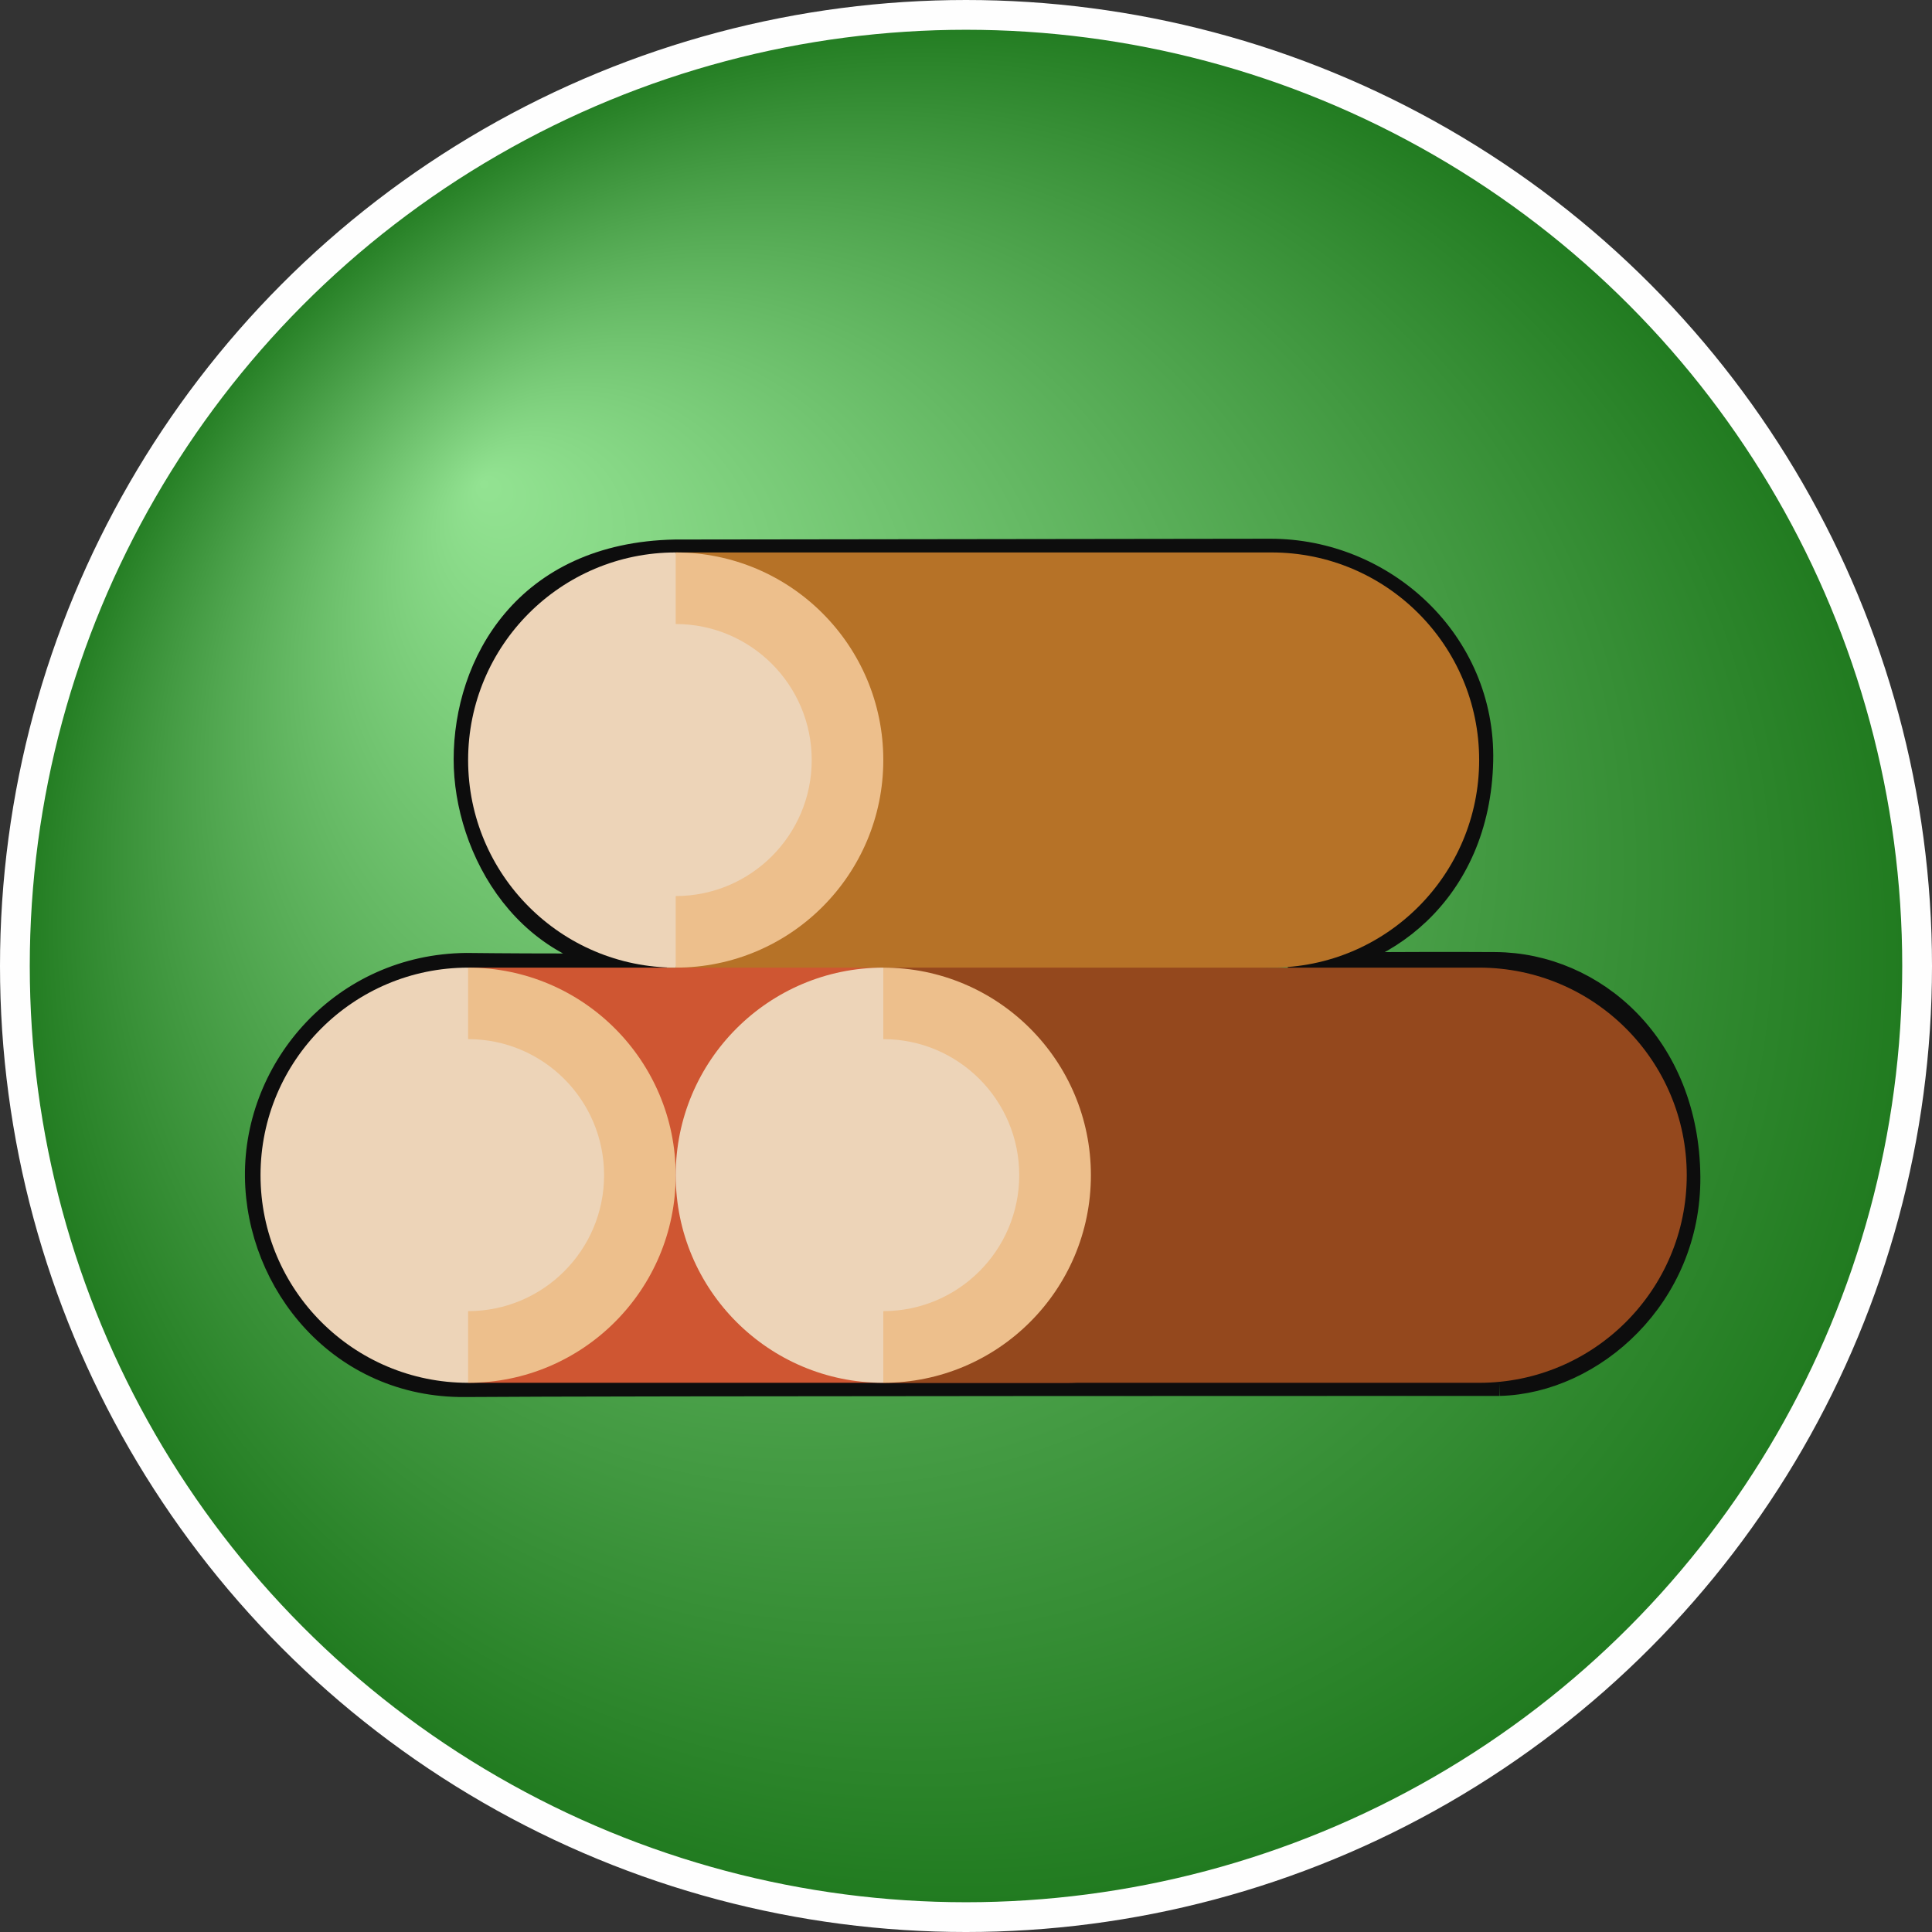 <?xml version="1.0" encoding="UTF-8" standalone="no"?>
<!-- Generator: Adobe Illustrator 19.0.0, SVG Export Plug-In . SVG Version: 6.00 Build 0)  -->

<svg
   version="1.1"
   id="Layer_1"
   x="0px"
   y="0px"
   viewBox="0 0 519.147 519.147"
   xml:space="preserve"
   width="519.147"
   height="519.147"
   xmlns:xlink="http://www.w3.org/1999/xlink"
   xmlns="http://www.w3.org/2000/svg"
   xmlns:svg="http://www.w3.org/2000/svg"><rect x="0" y="0" width="519.147" height="519.147" fill="#333333" stroke="none"/><defs
   id="defs29"><linearGradient
     id="linearGradient37"><stop
       style="stop-color:#93e392;stop-opacity:1;"
       offset="0"
       id="stop37" /><stop
       style="stop-color:#207a1f;stop-opacity:1;"
       offset="1"
       id="stop38" /></linearGradient><radialGradient
     xlink:href="#linearGradient37"
     id="radialGradient38"
     cx="253.906"
     cy="255.574"
     fx="123.906"
     fy="125.574"
     r="255.574"
     gradientUnits="userSpaceOnUse"
     gradientTransform="translate(5.668,4)" /></defs>&#10;&#10;&#10;<circle
   style="fill:url(#radialGradient38);fill-opacity:1;stroke:#fefefe;stroke-width:8;stroke-linejoin:bevel;stroke-dasharray:none;stroke-opacity:1"
   id="path29"
   cx="259.574"
   cy="259.574"
   r="255.574" /><path
   style="fill:none;fill-opacity:1;stroke:#0d0d0d;stroke-width:6.913;stroke-linecap:square;stroke-linejoin:miter;stroke-dasharray:none;stroke-opacity:1"
   d="m 402.988,371.638 c 24.833,-0.629 50.694,-23.437 50.457,-55.389 -0.259,-34.971 -25.124,-56.793 -51.652,-56.963 -22.739,-0.146 -55.743,0.171 -55.743,0.171 25.062,-0.48 50.956,-19.703 51.733,-55.004 0.701,-31.822 -26.032,-56.298 -56.502,-56.23 -20.359,0.046 -159.89,0.209 -159.89,0.209 -40.094,0.797 -55.999,30.184 -56.034,55.585 -0.032,23.86 16.414,54.543 50.564,54.846 -0.158,1.251 -50.658,0.657 -50.658,0.657 -32.807,0.351 -56.293,27.353 -55.99,56.64 0.295,28.497 22.37,56.085 55.718,55.781 33.348,-0.303 277.997,-0.303 277.997,-0.303 z"
   id="path42" /><path
   style="fill:#b67227;fill-opacity:1;stroke-width:0.864"
   d="m 341.682,148.448 h -160.112 v 121.181 l 160.112,-9.617 c 30.805,0 55.782,-24.977 55.782,-55.782 0,-30.805 -24.978,-55.781 -55.782,-55.781 z"
   id="path3" />&#10;<g
   id="g5"
   transform="translate(5.668,4)">&#10;	&#10;	&#10;	&#10;</g>&#10;<path
   style="fill:#edd4b8;stroke:none;stroke-width:2.679;stroke-dasharray:none;stroke-opacity:1"
   d="m 125.788,204.229 c 0,30.807 24.975,55.782 55.782,55.782 l 13.945,-55.782 -13.945,-55.782 c -30.809,8.6e-4 -55.782,24.975 -55.782,55.782 z"
   id="path5" />&#10;<path
   style="fill:#edbf8c;stroke-width:0.864"
   d="M 181.57,148.448 V 260.011 c 30.807,0 55.782,-24.975 55.782,-55.782 0,-30.807 -24.975,-55.781 -55.782,-55.781 z"
   id="path6" />&#10;<circle
   style="fill:#edd4b8;fill-opacity:1;stroke-width:0.864"
   cx="181.569"
   cy="204.229"
   r="36.547"
   id="circle6" />&#10;<path
   style="fill:#cf5632;fill-opacity:1;stroke-width:0.864"
   d="m 286.553,260.011 h -160.843 v 111.564 h 160.843 c 30.805,0 55.782,-24.977 55.782,-55.782 0,-30.805 -24.977,-55.781 -55.782,-55.781 z"
   id="path7" />&#10;<path
   style="fill:#edd4b8;stroke-width:0.864"
   d="m 70.006,315.794 c 0,30.807 24.975,55.782 55.782,55.782 l 13.945,-55.782 -13.945,-55.782 c -30.808,0 -55.782,24.975 -55.782,55.782 z"
   id="path8" />&#10;<path
   style="fill:#edbf8c;stroke-width:0.864"
   d="m 125.788,260.011 v 111.564 c 30.807,0 55.782,-24.975 55.782,-55.782 0,-30.807 -24.975,-55.781 -55.782,-55.781 z"
   id="path9" />&#10;<path
   style="fill:#94481d;fill-opacity:1;stroke-width:0.864"
   d="M 397.463,260.011 H 237.352 v 111.564 h 160.111 c 30.805,0 55.782,-24.977 55.782,-55.782 0,-30.805 -24.977,-55.781 -55.782,-55.781 z"
   id="path10" />&#10;&#10;<path
   style="fill:#edd4b8;stroke-width:0.864"
   d="m 181.57,315.794 c 0,30.807 24.975,55.782 55.782,55.782 l 13.945,-55.782 -13.945,-55.782 c -30.808,0 -55.782,24.975 -55.782,55.782 z"
   id="path12" />&#10;<path
   style="fill:#edbf8c;stroke-width:0.864"
   d="m 237.352,260.011 v 111.564 c 30.807,0 55.782,-24.975 55.782,-55.782 0,-30.807 -24.975,-55.781 -55.782,-55.781 z"
   id="path13" />&#10;<g
   id="g14"
   style="fill:#edd4b8;fill-opacity:1"
   transform="matrix(0.864,0,0,0.864,40.422,38.807)">&#10;	<circle
   style="fill:#edd4b8;fill-opacity:1"
   cx="227.907"
   cy="320.557"
   r="42.296"
   id="circle13" />&#10;	<circle
   style="fill:#edd4b8;fill-opacity:1"
   cx="98.794"
   cy="320.557"
   r="42.296"
   id="circle14" />&#10;</g>&#10;<g
   id="g15"
   transform="translate(5.668,4)">&#10;</g>&#10;<g
   id="g16"
   transform="translate(5.668,4)">&#10;</g>&#10;<g
   id="g17"
   transform="translate(5.668,4)">&#10;</g>&#10;<g
   id="g18"
   transform="translate(5.668,4)">&#10;</g>&#10;<g
   id="g19"
   transform="translate(5.668,4)">&#10;</g>&#10;<g
   id="g20"
   transform="translate(5.668,4)">&#10;</g>&#10;<g
   id="g21"
   transform="translate(5.668,4)">&#10;</g>&#10;<g
   id="g22"
   transform="translate(5.668,4)">&#10;</g>&#10;<g
   id="g23"
   transform="translate(5.668,4)">&#10;</g>&#10;<g
   id="g24"
   transform="translate(5.668,4)">&#10;</g>&#10;<g
   id="g25"
   transform="translate(5.668,4)">&#10;</g>&#10;<g
   id="g26"
   transform="translate(5.668,4)">&#10;</g>&#10;<g
   id="g27"
   transform="translate(5.668,4)">&#10;</g>&#10;<g
   id="g28"
   transform="translate(5.668,4)">&#10;</g>&#10;<g
   id="g29"
   transform="translate(5.668,4)">&#10;</g>&#10;</svg>
